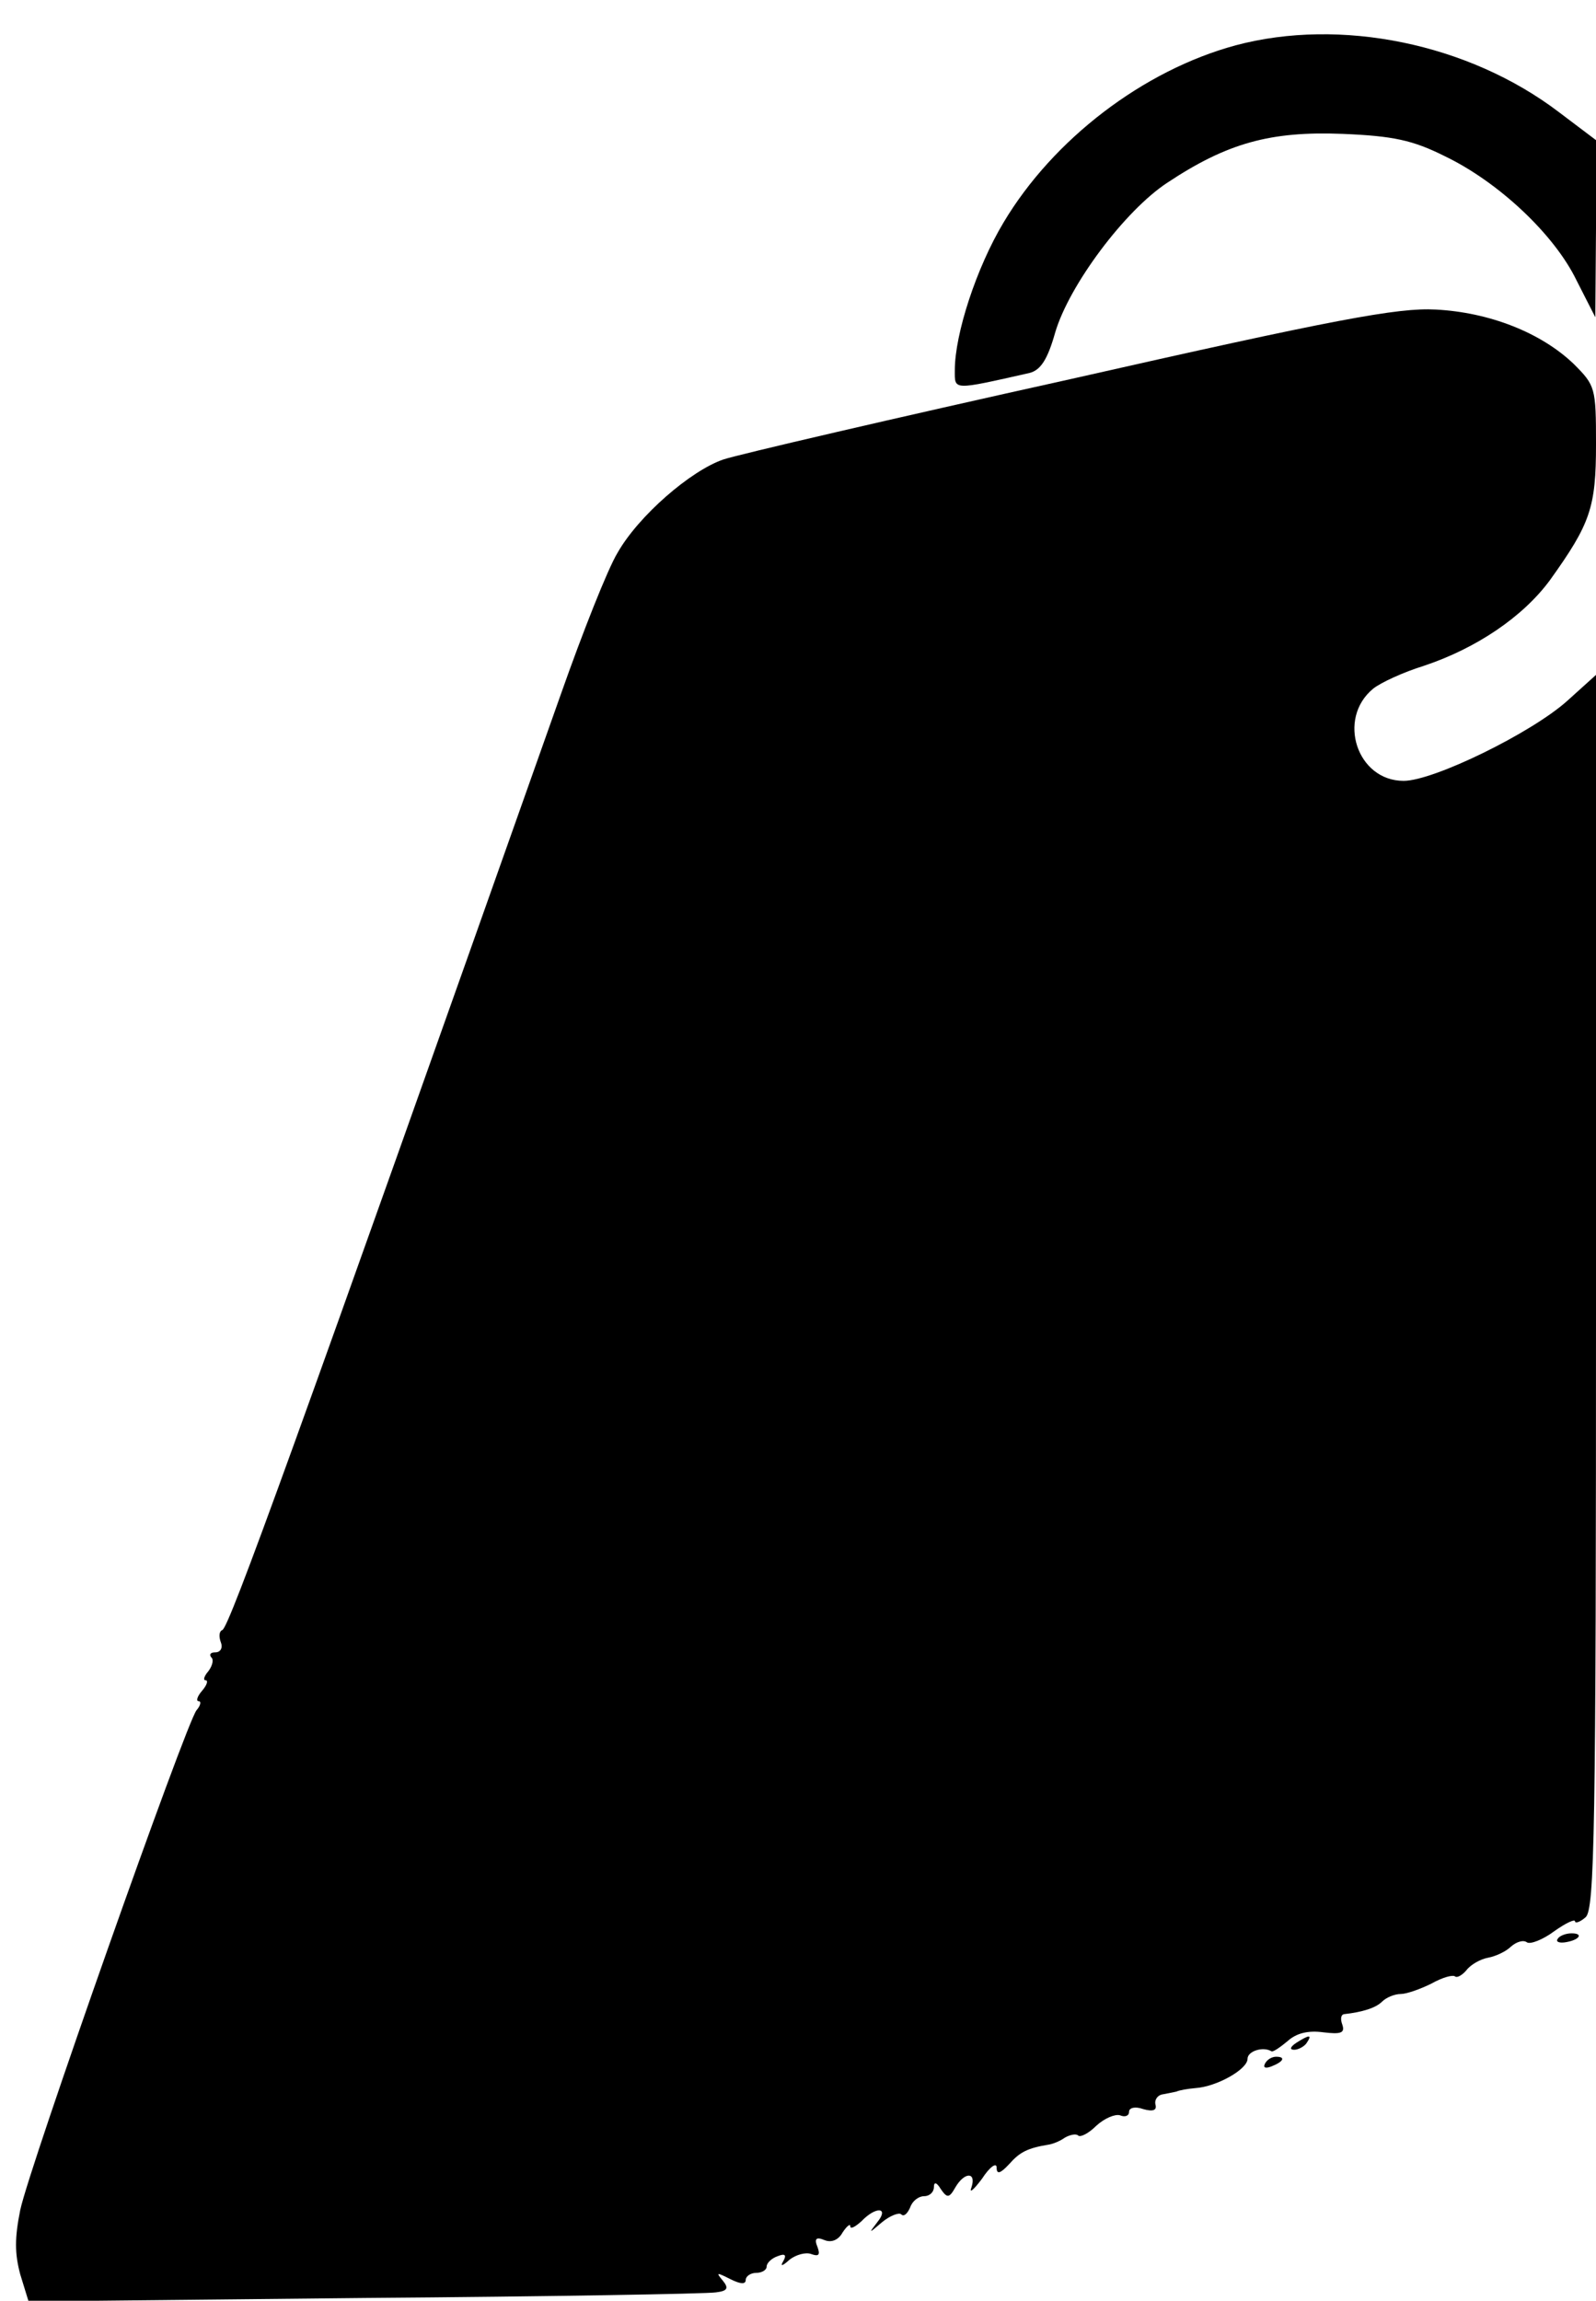 <?xml version="1.0" standalone="no"?>
<!DOCTYPE svg PUBLIC "-//W3C//DTD SVG 20010904//EN"
 "http://www.w3.org/TR/2001/REC-SVG-20010904/DTD/svg10.dtd">
<svg version="1.0" xmlns="http://www.w3.org/2000/svg"
 width="229pt" height="330pt" viewBox="0 0 229 330"
 preserveAspectRatio="xMidYMid meet">

<g transform="translate(0,330) scale(0.1,-0.1)"
fill="#000000" stroke="none">
<path d="M1773 3235 c-133 -36 -262 -135 -333 -254 -39 -65 -70 -160 -70 -212
0 -29 -4 -29 107 -4 16 4 26 19 37 58 20 68 100 175 161 215 86 57 148 74 251
70 73 -3 101 -9 147 -32 77 -37 157 -112 189 -178 l27 -53 1 127 0 127 -53 40
c-130 99 -314 136 -464 96z"/>
<path d="M1535 2756 c-253 -56 -476 -108 -497 -115 -47 -16 -122 -81 -152
-134 -14 -23 -50 -114 -81 -202 -381 -1076 -476 -1339 -486 -1343 -5 -2 -5
-10 -2 -18 3 -8 -1 -14 -8 -14 -7 0 -9 -3 -6 -7 4 -3 2 -12 -4 -20 -6 -7 -8
-13 -4 -13 4 0 2 -7 -5 -15 -7 -8 -9 -15 -5 -15 4 0 3 -6 -3 -13 -15 -18 -240
-655 -253 -717 -8 -40 -8 -62 0 -92 l12 -39 482 5 c265 2 492 6 504 8 17 2 19
6 10 17 -10 12 -9 12 11 2 14 -7 22 -8 22 -1 0 5 7 10 15 10 8 0 15 4 15 9 0
5 7 12 16 15 10 4 13 2 8 -7 -5 -8 -2 -8 9 2 9 7 23 11 31 8 11 -4 13 -1 9 10
-5 12 -2 15 10 10 10 -4 20 0 26 11 6 9 11 13 11 9 0 -5 7 -1 16 7 21 22 40
20 23 -1 -13 -17 -13 -17 7 0 11 9 24 14 27 11 4 -4 9 1 13 10 3 9 12 16 20
16 8 0 14 6 14 13 0 8 4 7 10 -3 9 -13 12 -13 21 3 13 22 30 22 23 0 -4 -10 3
-4 15 12 11 17 21 24 21 16 0 -10 5 -9 18 5 15 17 26 23 57 28 6 1 16 5 23 10
7 4 16 6 19 3 3 -3 15 3 26 14 12 11 27 17 34 15 7 -3 13 -1 13 5 0 6 9 8 20
4 14 -4 20 -2 18 6 -2 7 3 14 10 15 6 1 15 3 20 4 4 2 16 4 27 5 31 2 75 27
75 42 0 11 22 18 34 11 2 -2 12 5 23 14 13 12 30 16 52 13 25 -3 31 -1 27 11
-3 8 -2 14 2 15 27 3 46 9 55 18 6 6 18 11 27 11 8 0 28 7 44 15 16 9 31 13
34 10 3 -2 10 2 16 9 6 8 20 16 31 18 11 2 26 9 33 16 8 7 18 10 23 6 5 -3 23
4 39 16 17 12 30 18 30 14 0 -3 7 -1 15 6 13 11 15 123 15 897 l0 885 -41 -37
c-51 -46 -192 -115 -235 -115 -67 0 -96 89 -44 132 11 9 44 24 73 33 75 25
142 70 181 123 58 81 66 104 66 195 0 81 -1 84 -32 115 -47 45 -121 74 -198
78 -54 3 -145 -14 -525 -100z"/>
<path d="M2235 519 c-3 -4 2 -6 10 -5 21 3 28 13 10 13 -9 0 -18 -4 -20 -8z"/>
<path d="M1860 370 c-9 -6 -10 -10 -3 -10 6 0 15 5 18 10 8 12 4 12 -15 0z"/>
<path d="M1815 340 c-3 -6 1 -7 9 -4 18 7 21 14 7 14 -6 0 -13 -4 -16 -10z"/>
</g>
</svg>
